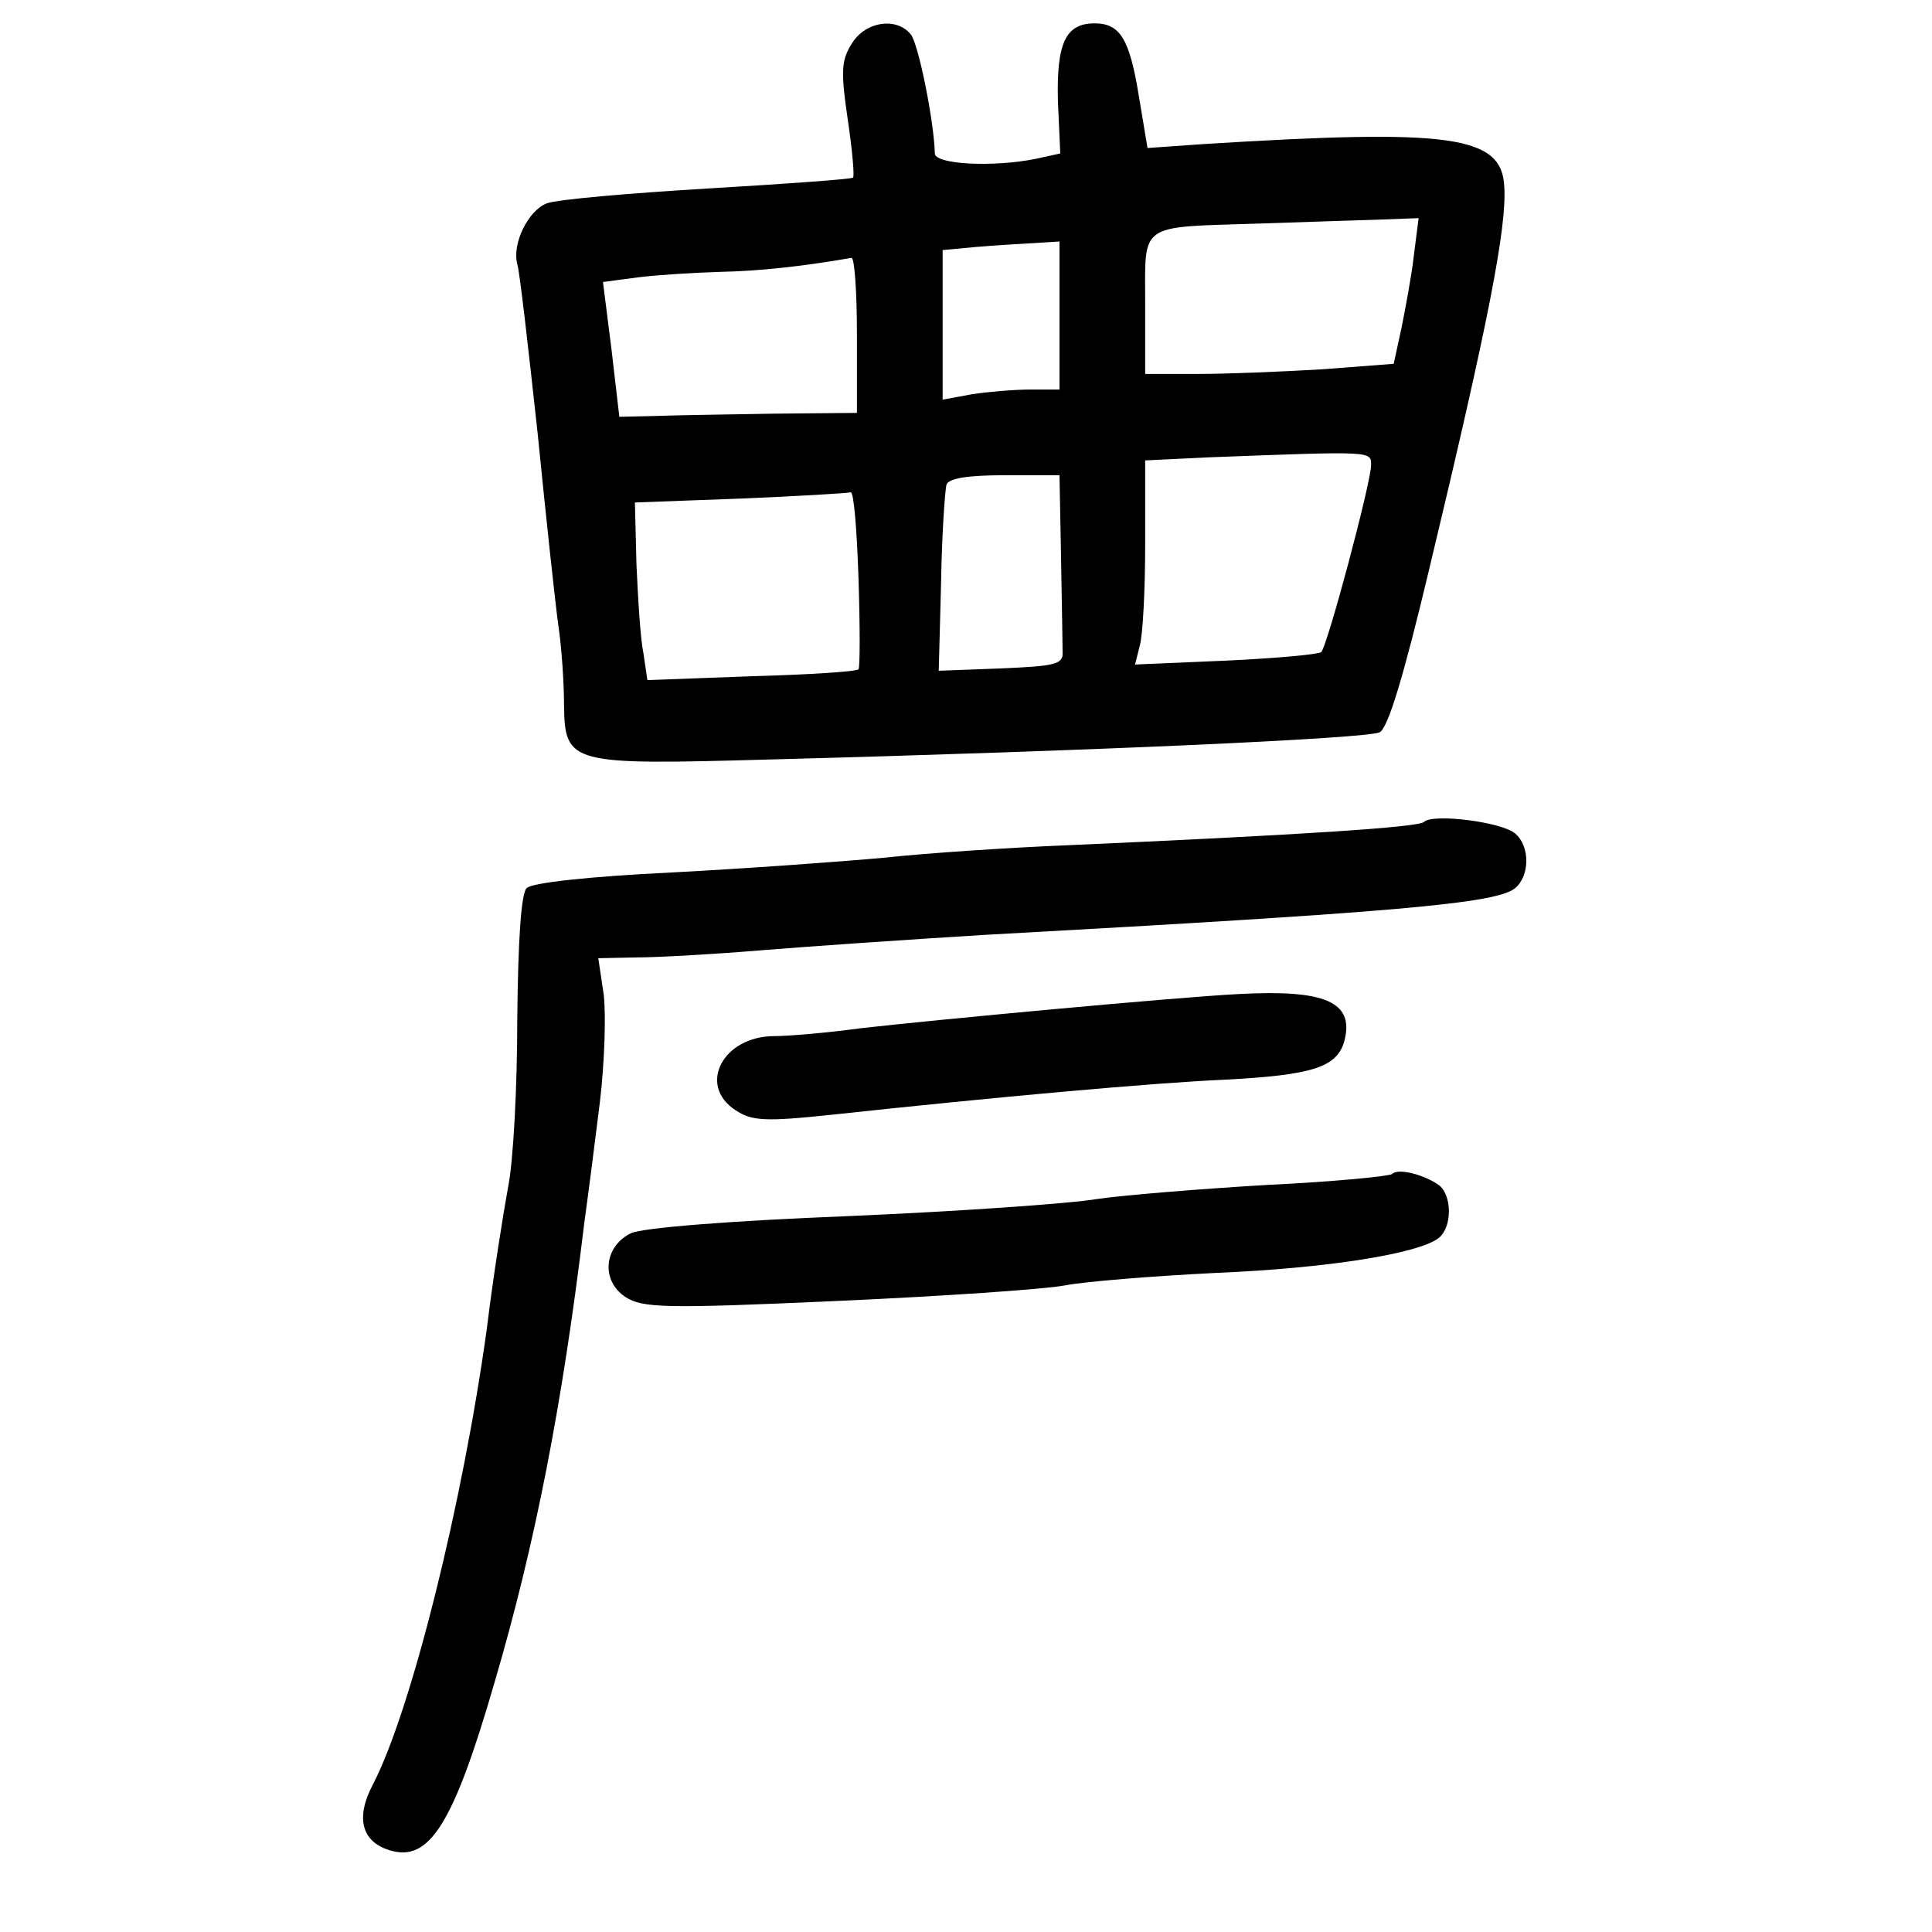 <?xml version="1.0" standalone="no"?>
<!DOCTYPE svg PUBLIC "-//W3C//DTD SVG 20010904//EN"
 "http://www.w3.org/TR/2001/REC-SVG-20010904/DTD/svg10.dtd">
<svg version="1.0" xmlns="http://www.w3.org/2000/svg"
 width="248pt" height="248pt" viewBox="0 0 248 248"
 preserveAspectRatio="xMidYMid meet">
<g transform="translate(0,248) scale(0.1,-0.1)"
fill="#000000" stroke="none">
<path d="M1094 2425 c-14 -22 -15 -35 -6 -97 6 -40 9 -74 7 -76 -2 -2 -86 -8
-187 -14 -100 -6 -193 -14 -206 -19 -24 -9 -45 -52 -38 -78 3 -9 14 -106 26
-216 11 -110 23 -222 27 -250 4 -27 7 -72 7 -100 1 -76 8 -77 261 -70 417 11
770 27 786 35 11 6 31 73 63 207 77 321 100 440 97 493 -3 66 -67 75 -387 55
l-71 -5 -11 66 c-12 74 -24 94 -57 94 -37 0 -49 -25 -47 -100 l3 -67 -32 -7
c-55 -11 -129 -7 -129 7 -1 41 -21 141 -31 153 -18 22 -57 17 -75 -11z m721
-272 c-3 -27 -11 -69 -16 -94 l-10 -46 -91 -7 c-50 -3 -122 -6 -160 -6 l-68 0
0 90 c0 105 -10 98 145 103 55 2 124 4 153 5 l53 2 -6 -47z m-455 -78 l0 -95
-37 0 c-21 0 -55 -3 -75 -6 l-38 -7 0 96 0 96 43 4 c23 2 57 4 75 5 l32 2 0
-95z m-260 -25 l0 -100 -107 -1 c-60 -1 -128 -2 -153 -3 l-45 -1 -10 86 -11
87 45 6 c24 3 71 6 105 7 50 1 106 7 169 18 4 0 7 -44 7 -99z m660 -167 c0
-22 -56 -232 -64 -240 -3 -3 -58 -8 -122 -11 l-117 -5 6 24 c4 13 7 72 7 131
l0 107 83 4 c210 8 207 8 207 -10z m-398 -118 c1 -58 2 -113 2 -122 1 -16 -10
-18 -79 -21 l-80 -3 3 113 c1 62 5 119 7 126 3 8 27 12 75 12 l70 0 2 -105z
m-260 -27 c2 -62 2 -115 0 -117 -1 -3 -63 -7 -136 -9 l-135 -5 -5 34 c-4 19
-7 70 -9 114 l-2 80 135 5 c74 3 138 7 142 8 4 1 8 -49 10 -110z"/>
<path d="M1828 1425 c-6 -7 -164 -17 -458 -30 -74 -3 -180 -10 -235 -16 -55
-5 -178 -14 -274 -19 -103 -5 -178 -13 -185 -20 -7 -7 -11 -66 -12 -168 0 -86
-5 -184 -12 -217 -6 -33 -19 -114 -27 -180 -31 -225 -97 -490 -146 -585 -23
-43 -15 -74 21 -85 51 -16 82 33 135 216 52 177 87 356 115 589 5 36 14 106
20 155 6 50 8 111 5 138 l-7 47 49 1 c26 0 98 4 158 9 61 5 191 14 290 20 526
29 656 40 680 60 19 16 19 54 0 70 -17 15 -106 26 -117 15z"/>
<path d="M1590 1204 c-79 -4 -390 -33 -486 -44 -44 -6 -93 -10 -110 -10 -66 0
-99 -63 -50 -95 21 -14 38 -15 123 -6 213 23 413 41 504 45 115 6 146 16 155
51 12 49 -25 65 -136 59z"/>
<path d="M1787 973 c-4 -3 -76 -10 -160 -14 -85 -5 -183 -13 -218 -18 -35 -6
-179 -16 -319 -22 -152 -6 -265 -15 -280 -22 -35 -17 -39 -61 -7 -82 22 -14
50 -15 271 -5 135 6 267 15 293 20 26 5 113 12 193 16 145 6 262 25 287 45 17
14 17 53 1 67 -19 14 -53 23 -61 15z"/>
</g>
</svg>
